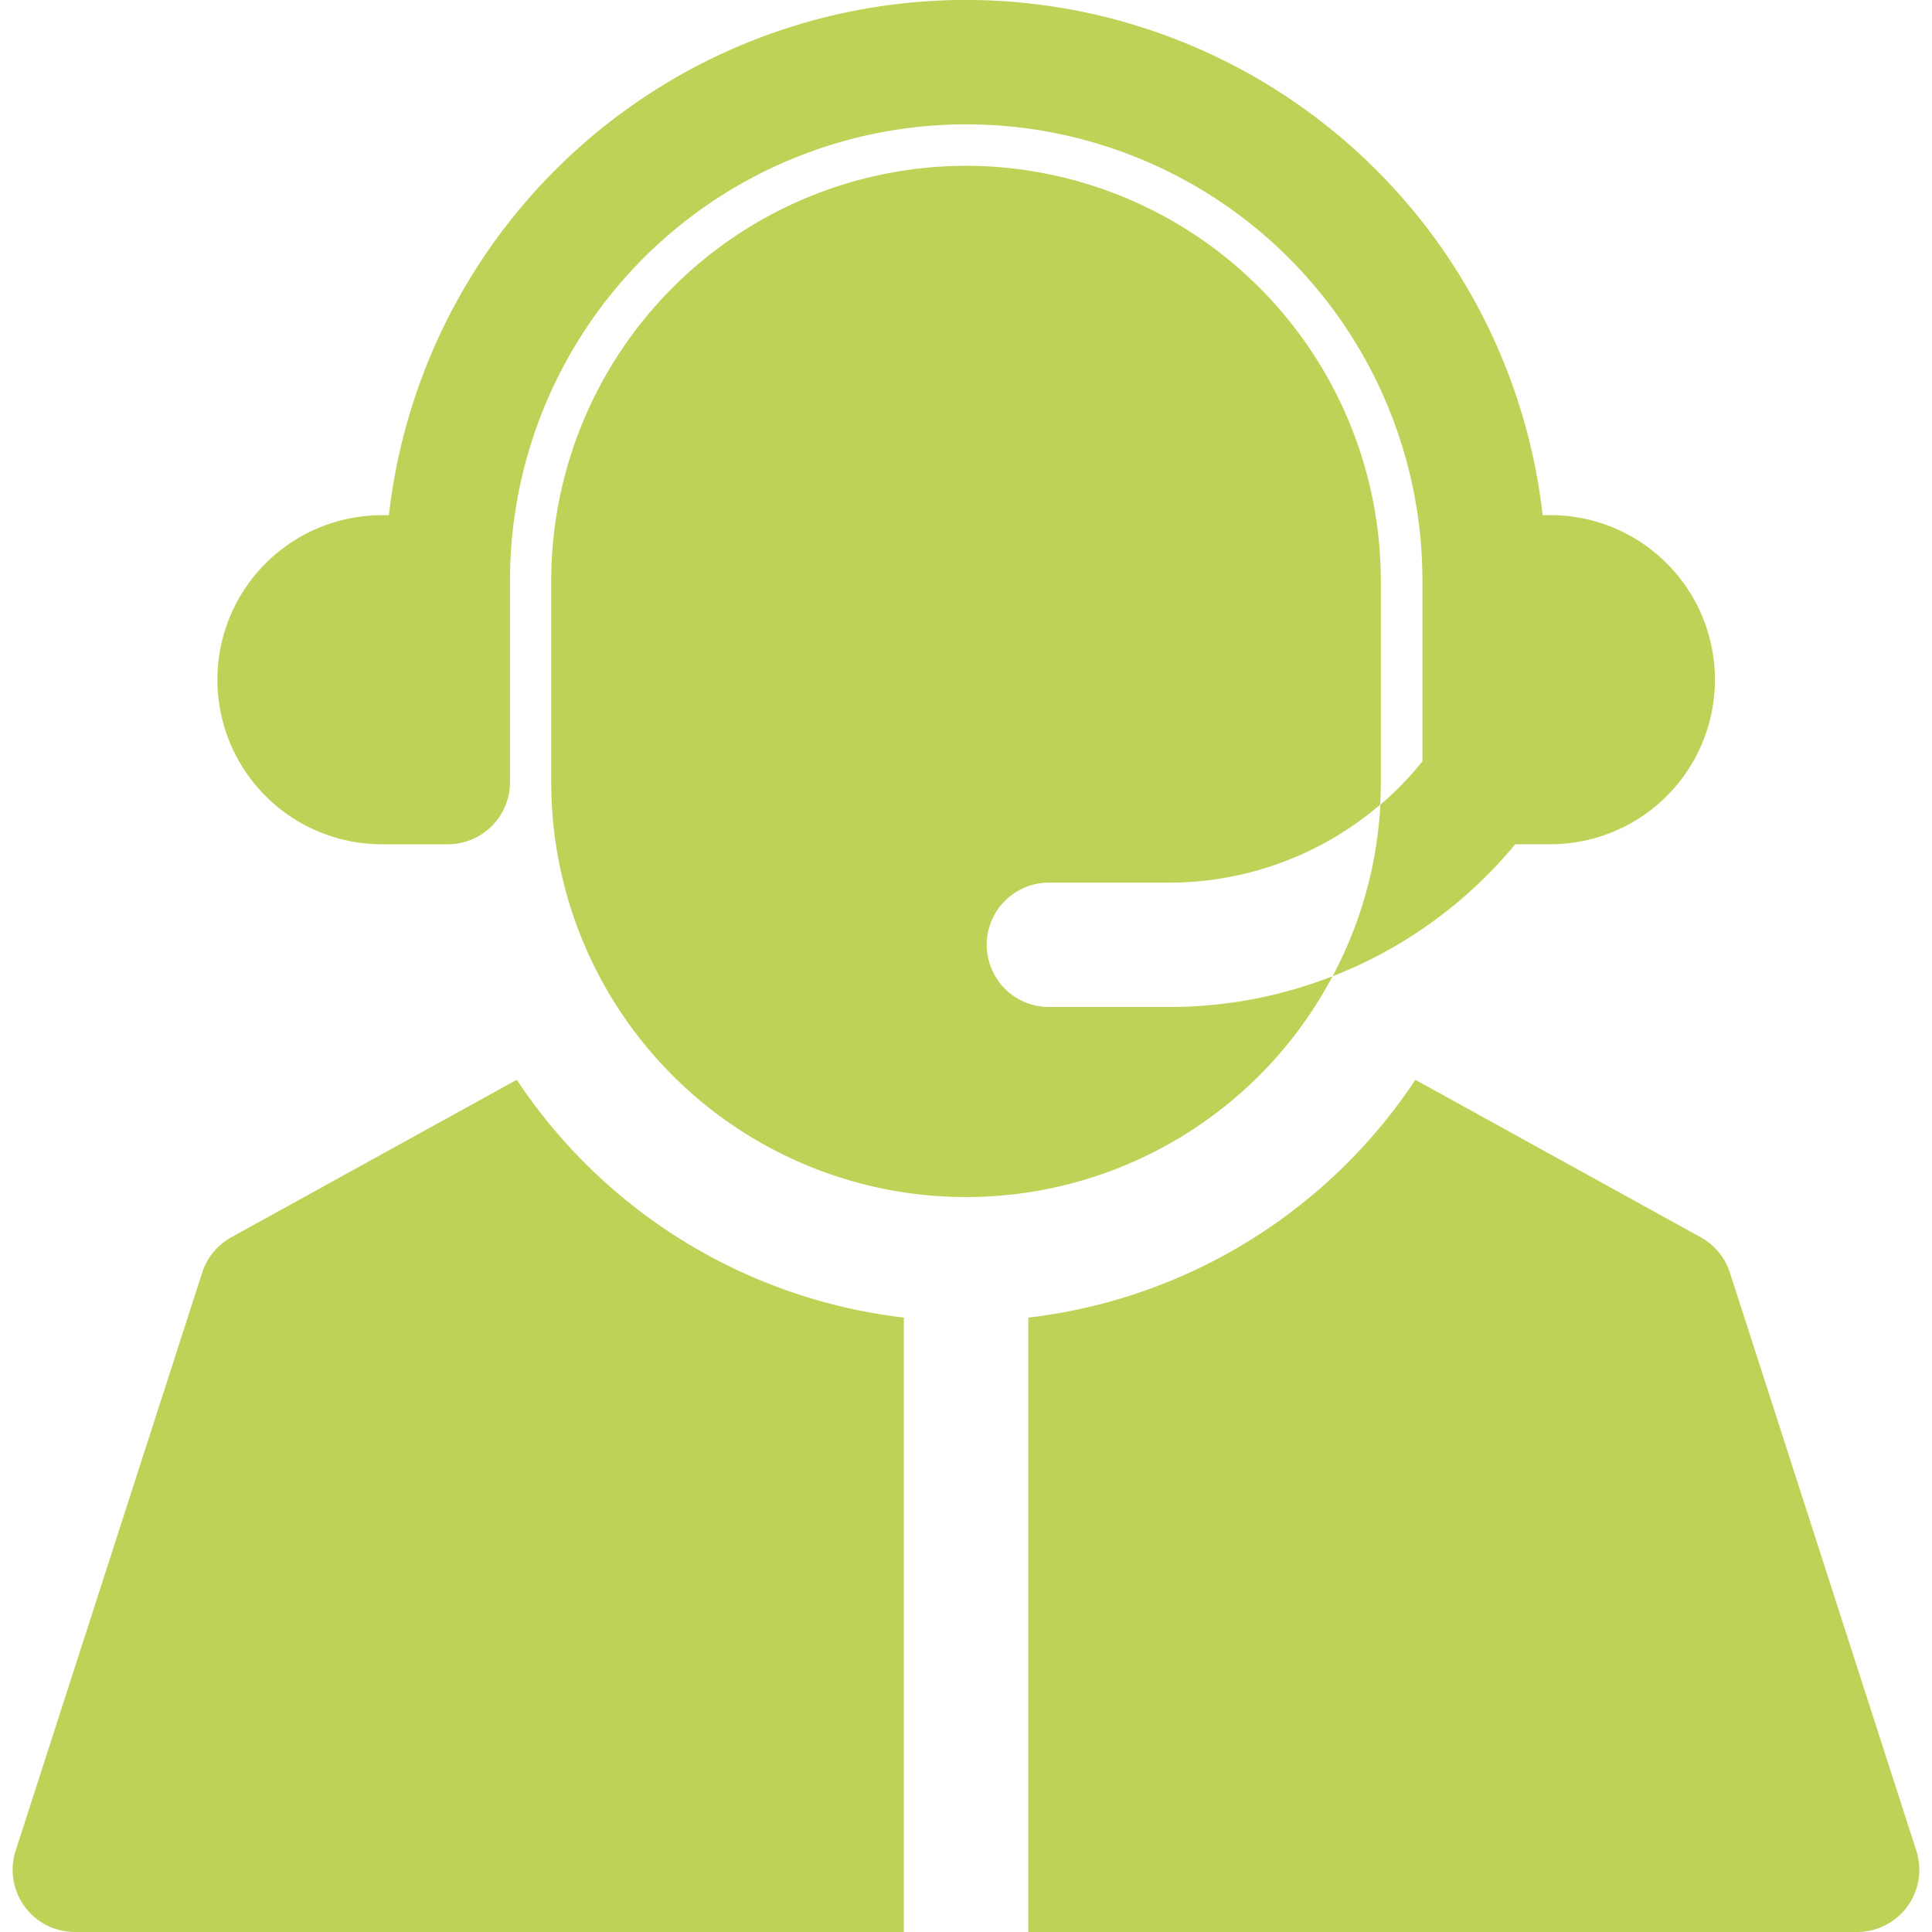 <svg xmlns="http://www.w3.org/2000/svg" xmlns:xlink="http://www.w3.org/1999/xlink" width="44" height="44" viewBox="0 0 44 44"><defs><clipPath id="a"><rect width="44" height="44" transform="translate(1044 640)" fill="#fff"/></clipPath></defs><g transform="translate(-1044 -640)" clip-path="url(#a)"><g transform="translate(1044.286 640)"><g transform="translate(12.268 3.776)"><path d="M15.152,1.717a9.456,9.456,0,0,0-9.446,9.446v4.589A9.445,9.445,0,0,0,23.5,20.174a10.184,10.184,0,0,1-3.711.7H17.04a1.416,1.416,0,0,1,0-2.832h2.745a7.388,7.388,0,0,0,4.8-1.776q.014-.256.014-.515V11.162A9.456,9.456,0,0,0,15.152,1.717Z" transform="translate(-5.706 -1.717)" fill="#bed257"/></g><g transform="translate(4.662)"><path d="M32.6,11.733h-.166a13.222,13.222,0,0,0-26.276,0H6a3.747,3.747,0,1,0,0,7.495h1.5a1.416,1.416,0,0,0,1.416-1.416V13.222a10.39,10.39,0,0,1,20.78,0v4.116a7.349,7.349,0,0,1-.958.989,9.366,9.366,0,0,1-1.088,3.907,10.221,10.221,0,0,0,4.16-3.007h.8a3.747,3.747,0,0,0,0-7.495Z" transform="translate(-2.249)" fill="#bed257"/></g><g transform="translate(23.129 24.591)"><path d="M30.872,28.736,26.627,15.571a1.416,1.416,0,0,0-.664-.805l-6.5-3.587a12.292,12.292,0,0,1-8.815,5.416V30.587H29.524A1.417,1.417,0,0,0,30.872,28.736Z" transform="translate(-10.644 -11.178)" fill="#bed257"/></g><g transform="translate(0 24.591)"><path d="M11.613,11.178l-6.5,3.587a1.417,1.417,0,0,0-.664.805L.2,28.736a1.417,1.417,0,0,0,1.348,1.851h18.88V16.594A12.291,12.291,0,0,1,11.613,11.178Z" transform="translate(-0.13 -11.178)" fill="#bed257"/></g></g></g></svg>